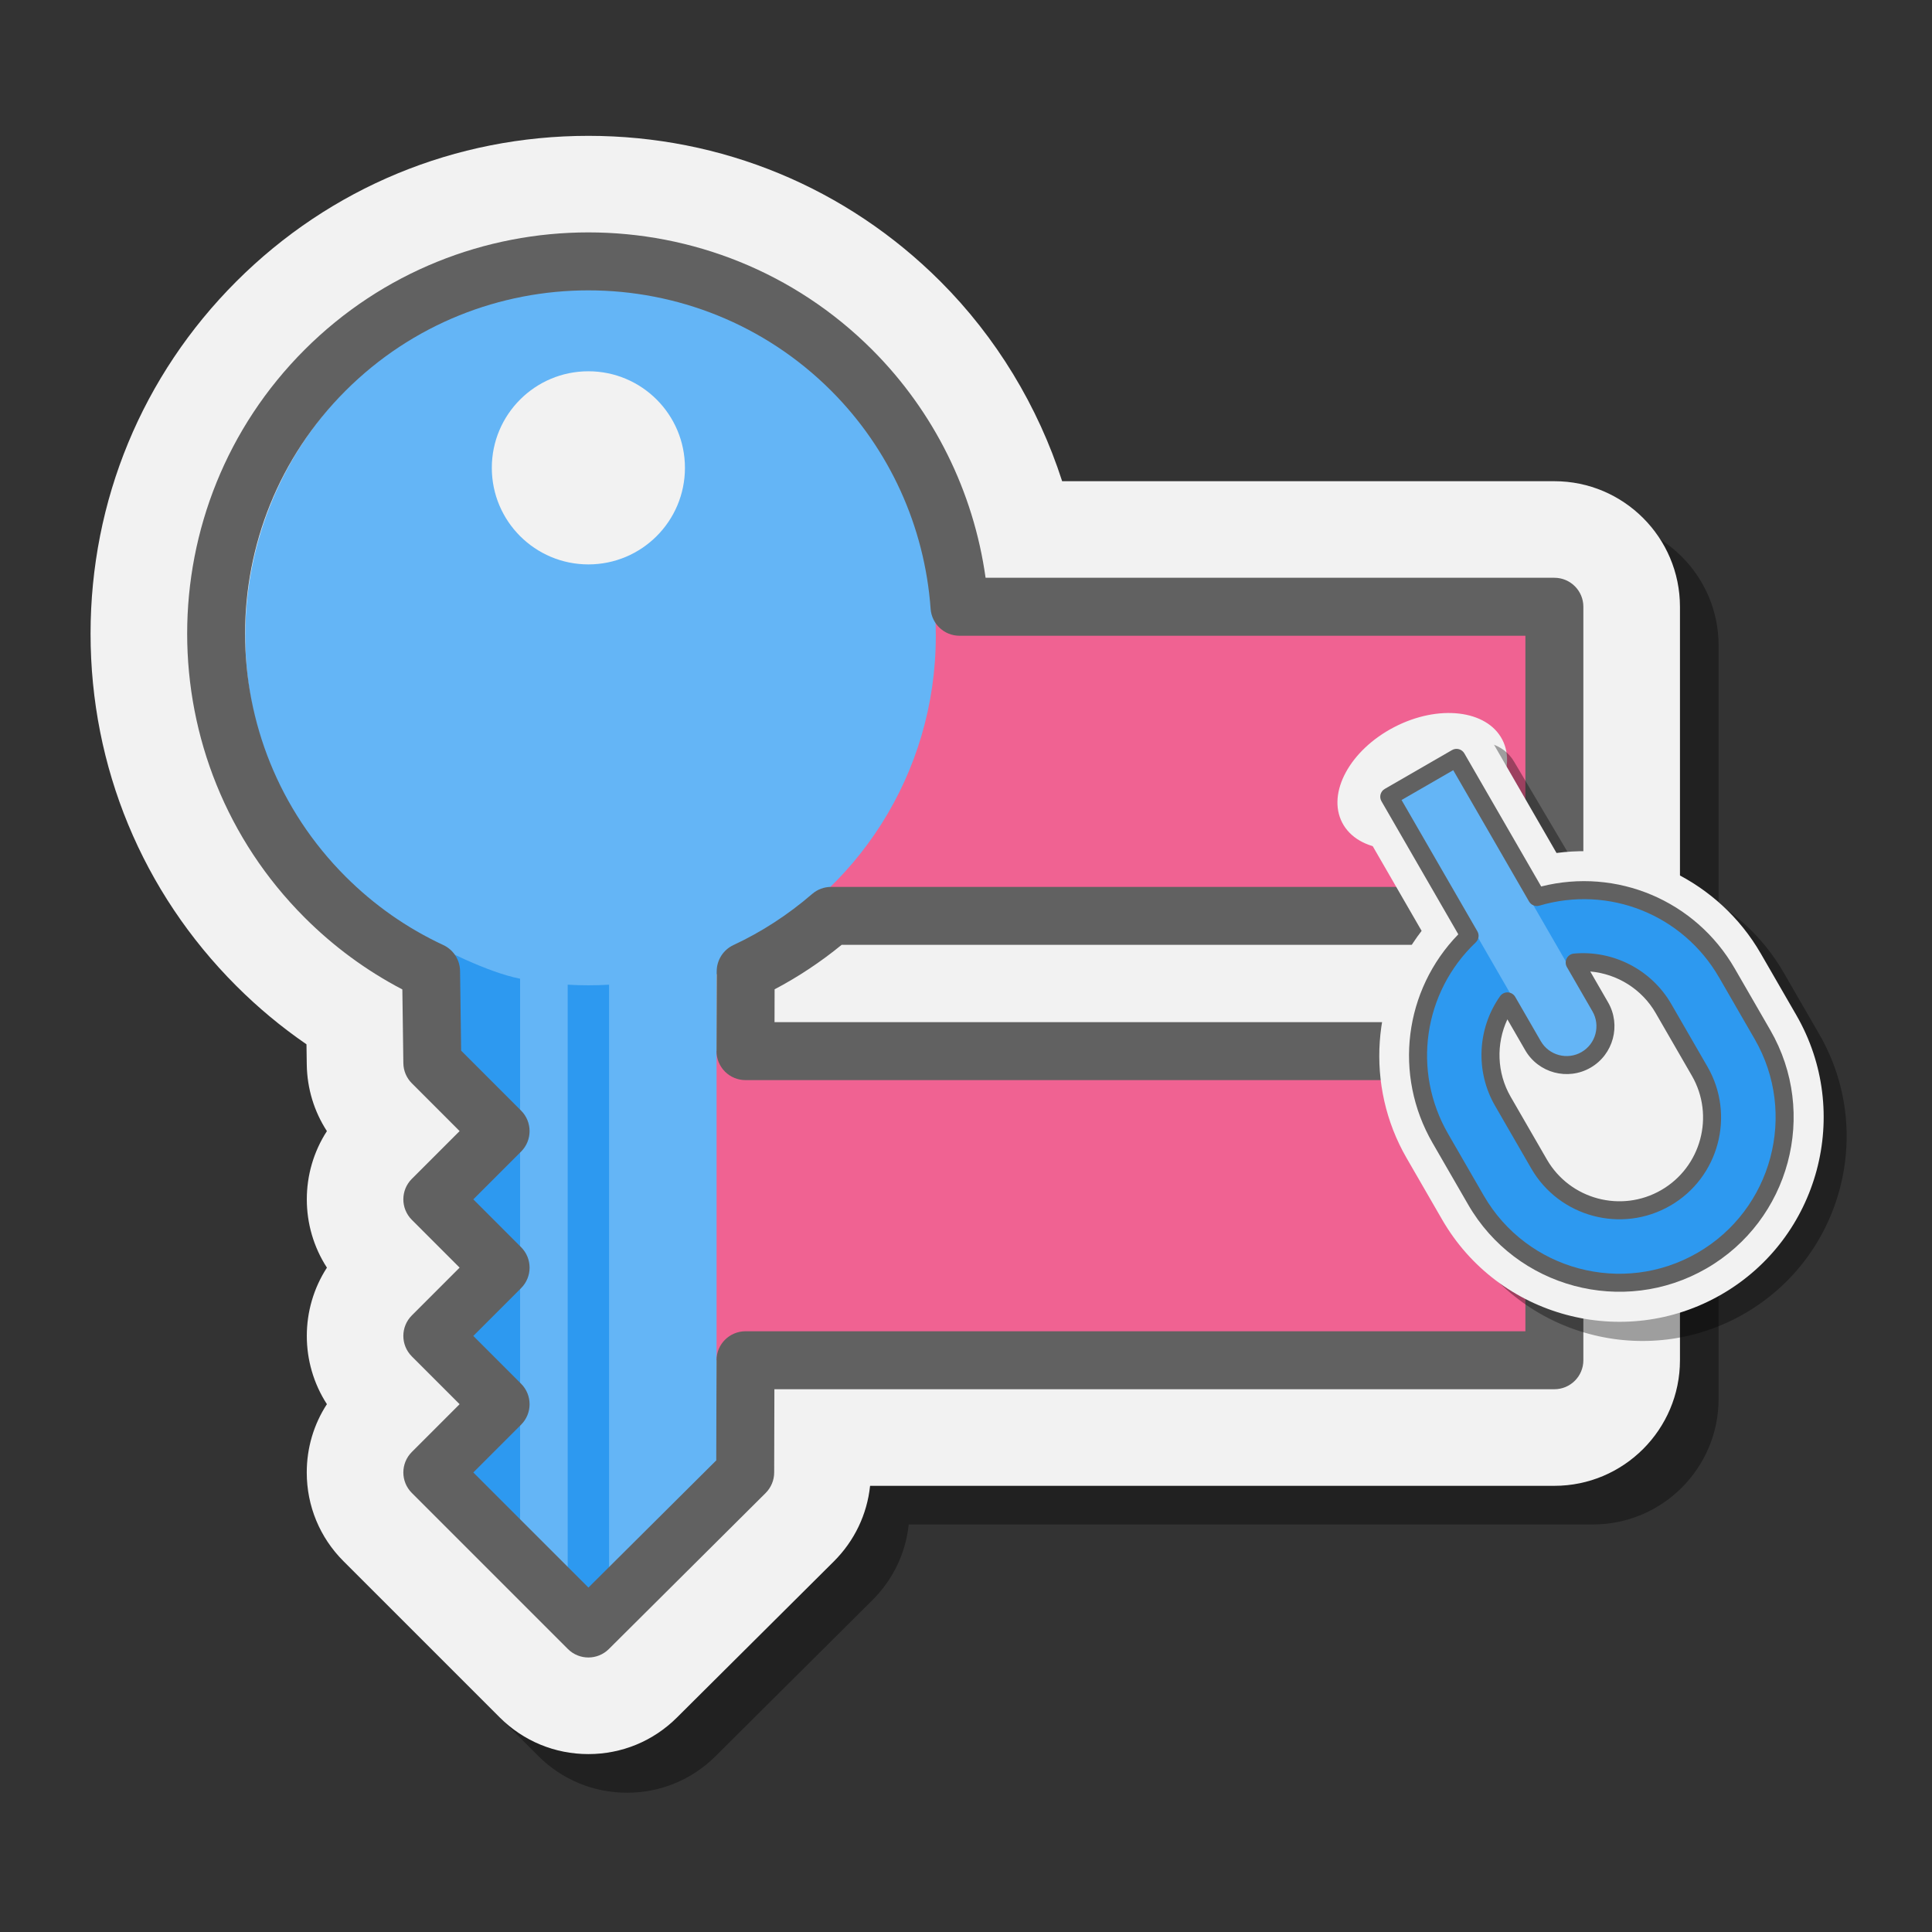 <svg width="512" height="512" viewBox="0 0 512 512" fill="none" xmlns="http://www.w3.org/2000/svg">
<rect x="0" y="0" width="512" height="512" fill="#333333" stroke="none"/>
<path opacity="0.35" d="M166.167 475.091C157.279 475.091 148.923 471.63 142.636 465.343L101.281 423.988C94.989 417.701 91.533 409.35 91.533 400.457C91.533 393.939 93.397 387.698 96.873 382.358C89.772 371.396 89.772 357.137 96.878 346.18C89.772 335.218 89.772 320.959 96.873 309.997C93.494 304.795 91.635 298.733 91.538 292.394L91.461 286.993C84.81 282.42 81.247 274.08 75.502 268.325C50.619 243.442 34.24 213.454 34.24 178.172C34.24 142.89 47.951 109.743 72.845 84.85C97.738 59.951 130.88 46.24 166.167 46.24C201.454 46.24 225.37 60.74 250.268 85.638C265.039 100.41 262.336 117.905 268.731 137.765H422.167C440.517 137.765 455.447 152.695 455.447 171.045V252.965C455.447 259.56 453.522 265.709 450.204 270.885C453.522 276.056 455.447 282.205 455.447 288.8V370.72C455.447 389.07 440.517 404 422.167 404H240.822C240.028 411.572 236.68 418.587 231.212 424.035L189.637 465.399C183.375 471.645 175.035 475.091 166.167 475.091Z" fill="black"/>
<path d="M155.927 464.851C147.039 464.851 138.683 461.39 132.396 455.103L91.041 413.748C84.749 407.461 81.293 399.11 81.293 390.217C81.293 383.699 83.156 377.458 86.633 372.118C79.531 361.156 79.531 346.897 86.638 335.94C79.531 324.978 79.531 310.719 86.633 299.757C83.254 294.555 81.395 288.493 81.298 282.154L81.221 276.753C74.57 272.18 68.339 266.999 62.595 261.249C37.711 236.366 24 203.219 24 167.932C24 132.645 37.711 99.503 62.605 74.61C87.498 49.711 120.64 36 155.927 36C191.214 36 224.351 49.711 249.249 74.61C264.02 89.381 275.085 107.665 281.48 127.525H411.927C430.277 127.525 445.207 142.455 445.207 160.805V242.725C445.207 249.32 443.282 255.469 439.964 260.645C443.282 265.816 445.207 271.965 445.207 278.56V360.48C445.207 378.83 430.277 393.76 411.927 393.76H230.582C229.788 401.332 226.44 408.347 220.972 413.795L179.397 455.159C173.135 461.405 164.795 464.851 155.927 464.851Z" fill="#F2F2F2"/>
<path d="M411.927 160.8H202.007V242.72H411.927V160.8Z" fill="#F06292"/>
<path d="M411.927 278.56H181.517V360.48H411.927V278.56Z" fill="#F06292"/>
<path d="M189.898 392.234L155.779 431.571L122.319 391.907V250.4H189.898V392.234Z" fill="#64B5F6"/>
<path d="M248 168.5C248 205.251 226.804 236.995 196.091 251.916C194.546 252.668 193.838 257.88 192.246 258.545C190.224 259.389 187.308 255.655 185.219 256.35C176.189 259.368 166.533 261 156.503 261C105.97 261 65 219.584 65 168.5C65 117.416 105.964 76 156.503 76C207.041 76 248 117.411 248 168.5Z" fill="#64B5F6"/>
<path d="M137.833 410.892V259.37C129.206 257.67 117.462 251.657 109.5 247.5L119.739 284.243L130.076 299.752L114.568 315.26L132.662 333.354L111.982 354.034L130.076 372.128L114.568 387.636L137.833 410.892Z" fill="#2D99F0"/>
<path d="M161.411 260.957C157.76 261.172 154.099 261.172 150.444 260.957V431.566H161.411V260.957Z" fill="#2D99F0"/>
<path d="M155.927 439.251C153.961 439.251 151.995 438.504 150.495 437.004L109.14 395.649C106.14 392.649 106.14 387.79 109.14 384.79L121.802 372.123L109.14 359.461C106.14 356.461 106.14 351.602 109.14 348.602L121.802 335.935L109.14 323.268C106.14 320.268 106.14 315.409 109.14 312.408L121.802 299.747L109.14 287.08C107.727 285.667 106.918 283.757 106.893 281.755L106.627 262.212C97.098 257.225 88.389 250.83 80.709 243.14C39.232 201.663 39.232 134.176 80.709 92.699C122.191 51.217 189.668 51.217 231.15 92.699C247.483 109.037 257.999 130.275 261.189 153.115H411.927C416.166 153.115 419.607 156.556 419.607 160.795V242.715C419.607 246.954 416.166 250.395 411.927 250.395H223.04C217.464 254.952 211.515 258.894 205.279 262.176L205.258 270.88H411.927C416.166 270.88 419.607 274.321 419.607 278.56V360.48C419.607 364.719 416.166 368.16 411.927 368.16H205.222L205.166 390.237C205.161 392.27 204.347 394.221 202.903 395.665L161.344 437.019C159.849 438.504 157.888 439.251 155.927 439.251ZM125.432 390.217L155.942 420.722L189.816 387.017L189.883 360.46C189.893 356.225 193.329 352.8 197.563 352.8H404.247V286.24H197.558C195.52 286.24 193.564 285.431 192.12 283.987C190.682 282.543 189.878 280.582 189.878 278.545L189.934 257.394C189.944 254.414 191.675 251.711 194.373 250.451C201.797 246.995 208.817 242.444 215.232 236.909C216.625 235.7 218.406 235.04 220.244 235.04H404.247V168.48H254.282C250.253 168.48 246.915 165.372 246.623 161.348C245.051 139.501 235.697 118.985 220.285 103.564C184.788 68.077 127.05 68.077 91.564 103.564C56.077 139.055 56.077 196.794 91.564 232.285C99.136 239.858 107.86 245.971 117.481 250.446C120.154 251.69 121.879 254.358 121.92 257.307L122.207 278.432L138.094 294.324C141.094 297.325 141.094 302.184 138.094 305.184L125.432 317.846L138.094 330.513C141.094 333.513 141.094 338.372 138.094 341.372L125.432 354.039L138.094 366.701C141.094 369.701 141.094 374.56 138.094 377.56L125.432 390.217Z" fill="#616161"/>
<path d="M155.927 149.572C170.06 149.572 181.517 138.115 181.517 123.982C181.517 109.849 170.06 98.392 155.927 98.392C141.794 98.392 130.337 109.849 130.337 123.982C130.337 138.115 141.794 149.572 155.927 149.572Z" fill="#F2F2F2"/>
<path d="M384.345 221.336C396.059 215.258 402.228 203.918 398.124 196.009C394.02 188.099 381.197 186.614 369.483 192.692C357.769 198.77 351.6 210.109 355.704 218.019C359.808 225.928 372.631 227.413 384.345 221.336Z" fill="#F2F2F2"/>
<path opacity="0.35" d="M462.296 348.123C436.418 363.064 403.209 354.165 388.268 328.287L378.833 311.944C367.806 292.845 369.617 268.928 382.833 251.77L365.531 222.539C362.678 217.598 364.377 211.256 369.318 208.404L387.147 198.11C392.088 195.258 398.429 196.957 401.282 201.898L418.584 231.129C440.053 228.264 461.67 238.654 472.697 257.752L482.132 274.095C497.073 299.973 488.175 333.182 462.296 348.123Z" fill="black"/>
<path d="M456.208 343.043C430.33 357.984 397.121 349.085 382.18 323.207L372.745 306.864C361.718 287.765 363.529 263.848 376.745 246.69L359.502 216.825C356.65 211.883 358.349 205.542 363.29 202.69L381.118 192.396C386.059 189.543 392.401 191.243 395.253 196.184L412.496 226.049C433.965 223.184 455.582 233.574 466.609 252.672L476.044 269.015C490.985 294.893 482.087 328.102 456.208 343.043Z" fill="#F2F2F2"/>
<path d="M451.035 334.081C472.005 321.974 479.19 295.159 467.083 274.188L457.648 257.846C445.54 236.875 418.725 229.69 397.754 241.798C376.784 253.905 369.599 280.72 381.706 301.691L391.142 318.033C403.249 339.004 430.064 346.189 451.035 334.081ZM398.261 291.827C391.475 280.073 395.502 265.042 407.257 258.256C419.011 251.469 434.042 255.497 440.828 267.251L450.429 283.881C457.216 295.635 453.187 310.664 441.433 317.451C429.679 324.237 414.648 320.211 407.862 308.457L398.261 291.827Z" fill="#2D99F0"/>
<path d="M370.671 212.084L385.393 203.584L421.579 266.259C425.066 272.299 424.597 279.099 420.532 281.446C416.467 283.793 410.343 280.799 406.857 274.759L370.671 212.084Z" fill="#64B5F6"/>
<path d="M452.229 336.149C430.151 348.896 401.82 341.305 389.074 319.227L379.638 302.885C369.233 284.862 372.088 262.404 386.464 247.605L366.1 212.332C365.44 211.191 365.832 209.729 366.974 209.07L384.802 198.777C385.944 198.118 387.405 198.509 388.064 199.651L408.43 234.925C428.434 229.875 449.31 238.629 459.716 256.653L469.152 272.996C481.897 295.072 474.306 323.403 452.229 336.149ZM371.429 212.012L391.522 246.813C392.073 247.769 391.899 248.978 391.098 249.738C377.172 262.969 374.159 283.843 383.774 300.497L393.209 316.839C404.639 336.635 430.045 343.443 449.841 332.013C469.637 320.584 476.444 295.178 465.015 275.382L455.58 259.04C445.964 242.386 426.383 234.558 407.959 240.003C406.9 240.317 405.766 239.863 405.215 238.908L385.122 204.107L371.429 212.012ZM442.628 319.52C429.751 326.954 413.228 322.527 405.794 309.651L396.193 293.021C390.965 283.965 391.489 272.574 397.532 264.005C398.005 263.336 398.778 262.956 399.592 262.995C400.407 263.03 401.145 263.481 401.553 264.187L408.325 275.918C410.505 279.693 415.35 280.991 419.124 278.811C422.899 276.632 424.197 271.787 422.018 268.012L415.245 256.281C414.838 255.576 414.819 254.712 415.193 253.988C415.567 253.263 416.283 252.784 417.098 252.708C427.541 251.761 437.668 257.001 442.896 266.057L452.497 282.687C459.931 295.563 455.504 312.086 442.628 319.52ZM399.473 270.137C396.441 276.63 396.685 284.322 400.329 290.634L409.93 307.263C416.048 317.859 429.643 321.502 440.24 315.384C450.836 309.266 454.479 295.671 448.361 285.075L438.76 268.445C435.116 262.134 428.579 258.076 421.438 257.456L426.153 265.623C429.65 271.679 427.568 279.449 421.512 282.946C415.455 286.443 407.685 284.361 404.189 278.304L399.473 270.137Z" fill="#616161"/>
</svg>
